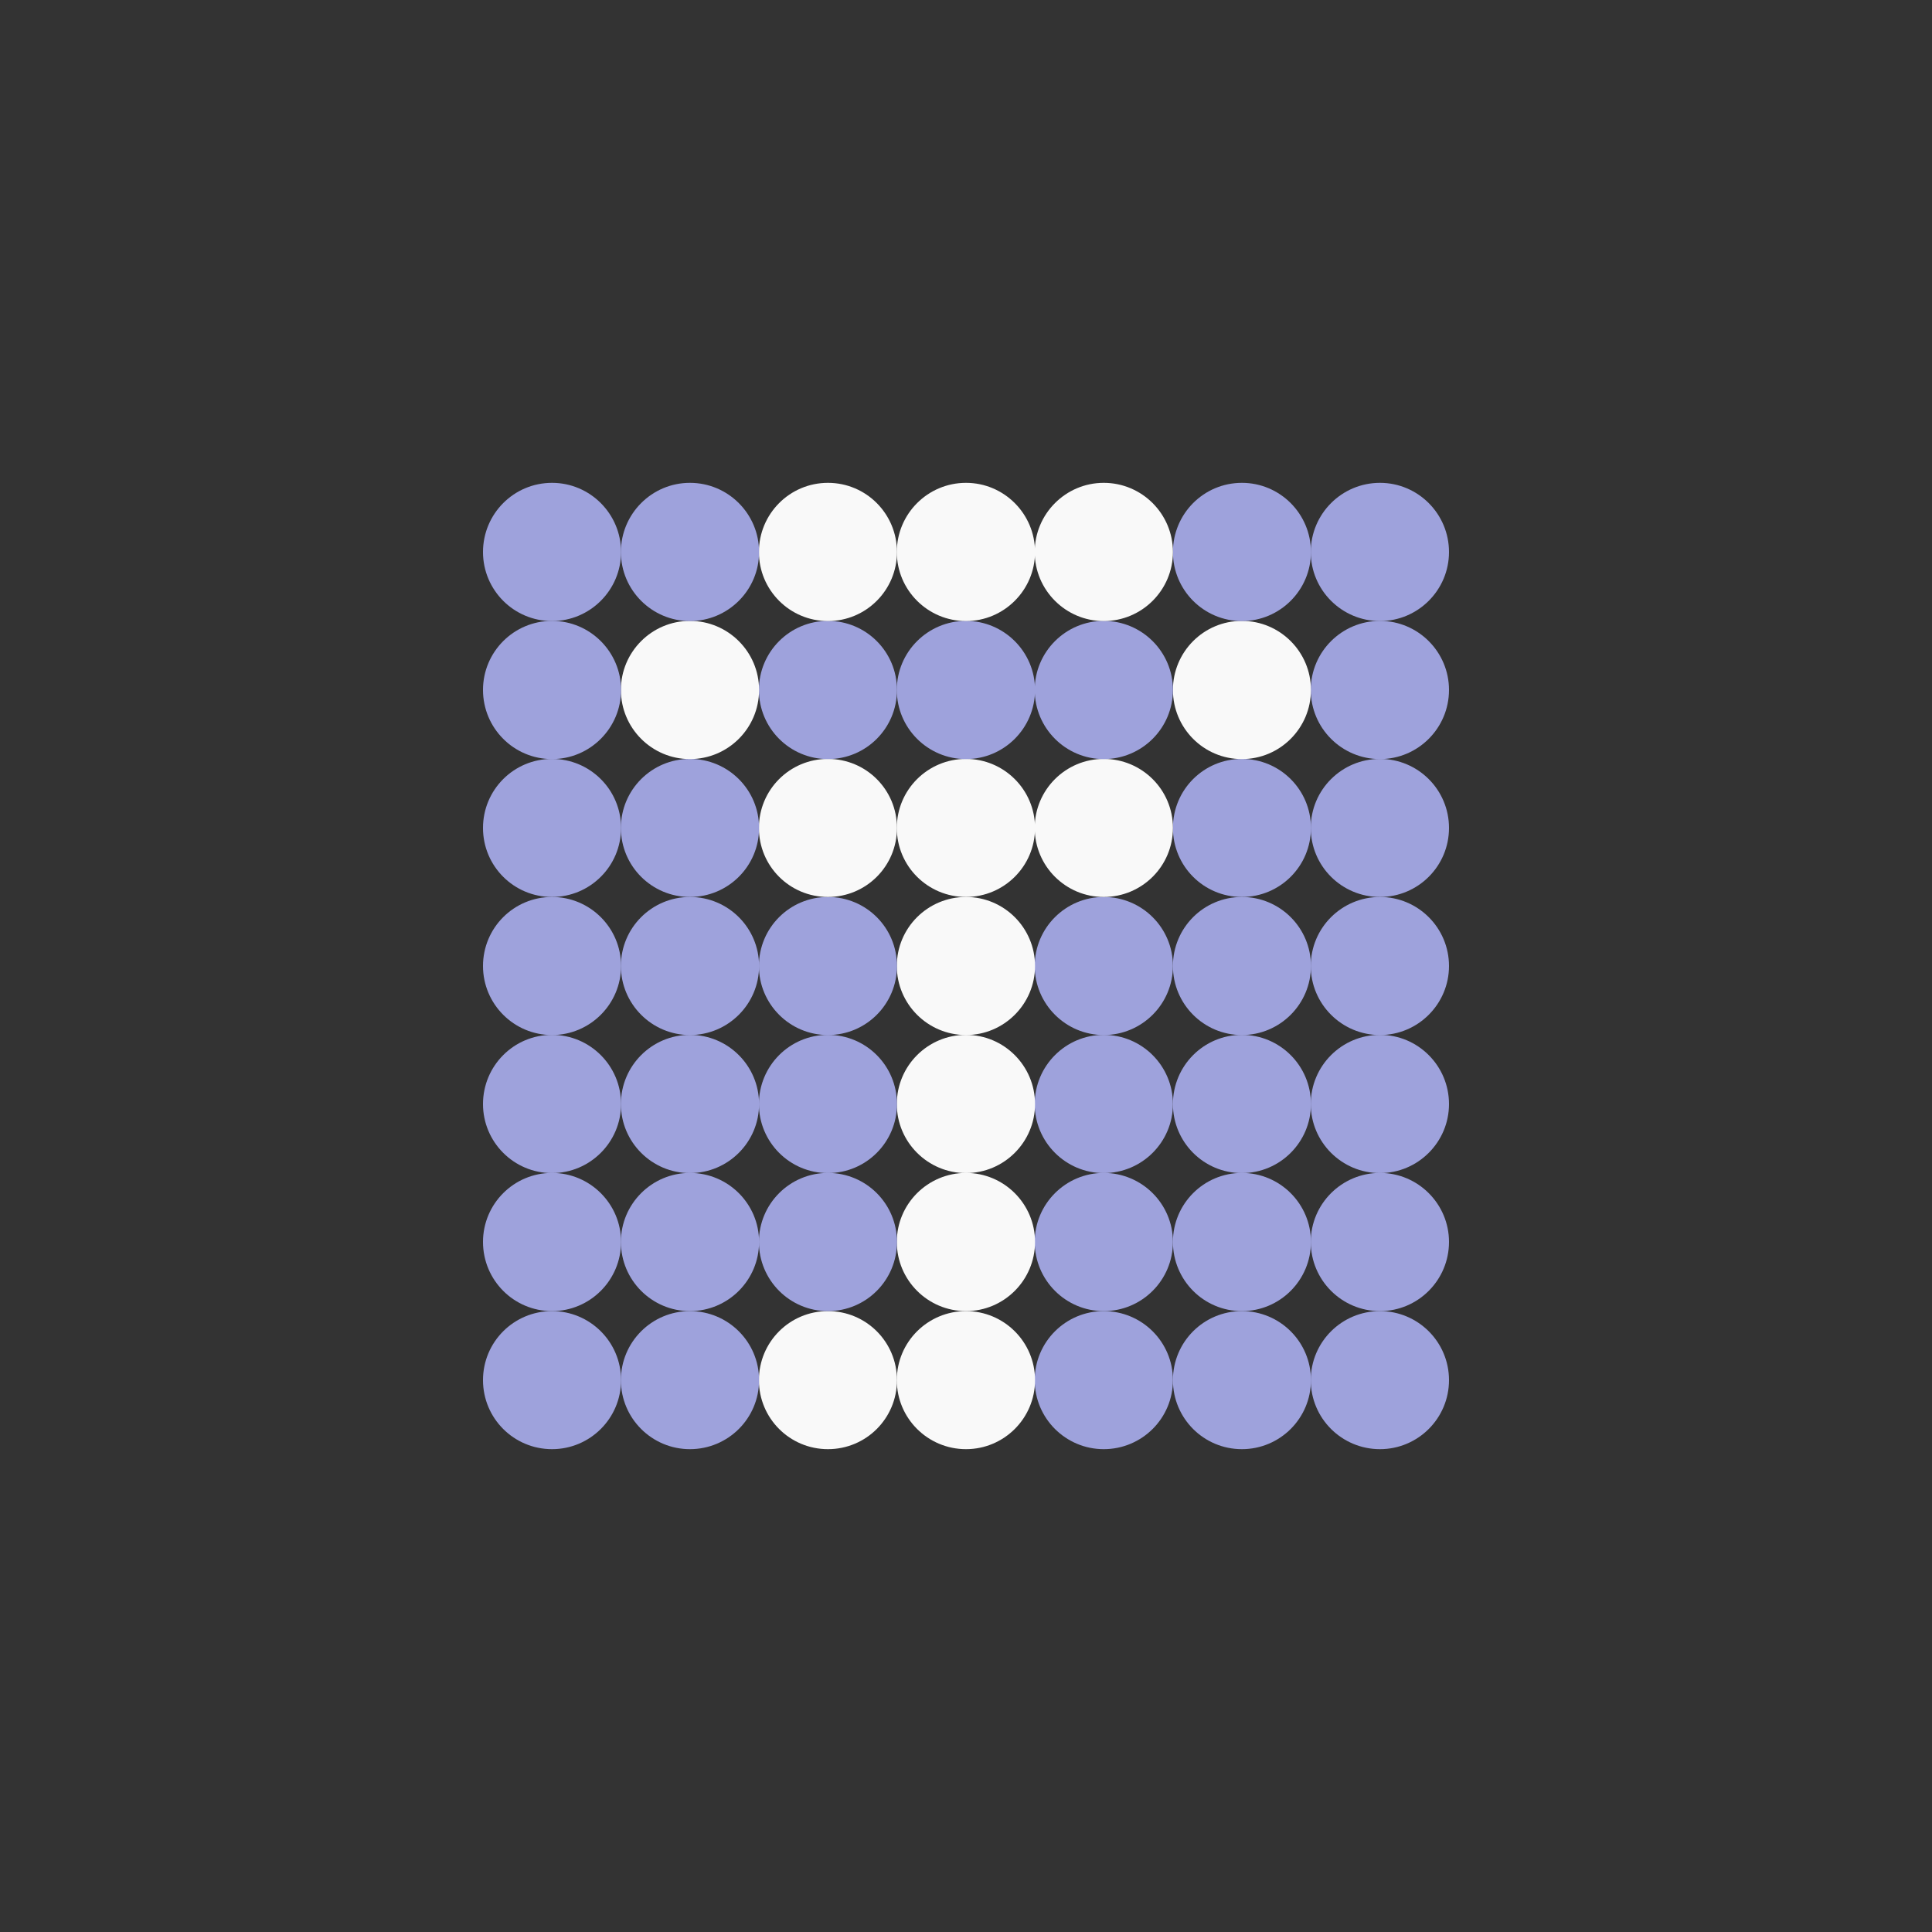 <!-- color: #5256b7s -->
<svg xmlns="http://www.w3.org/2000/svg" xmlns:xlink="http://www.w3.org/1999/xlink" width="48px" height="48px" viewBox="0 0 48 48" version="1.1">
<rect x="0" y="0" width="48" height="48" fill="#333333" stroke="none"/>
<g id="surface1">
<path style=" stroke:none;fill-rule:nonzero;fill:rgb(61.961%,63.529%,86.275%);fill-opacity:1;" d="M 36 34.289 C 36 35.238 35.23 36.004 34.285 36.004 C 33.336 36.004 32.566 35.238 32.566 34.289 C 32.566 33.34 33.336 32.574 34.285 32.574 C 35.23 32.574 36 33.34 36 34.289 M 36 34.289 "/>
<path style=" stroke:none;fill-rule:nonzero;fill:rgb(61.961%,63.529%,86.275%);fill-opacity:1;" d="M 32.57 34.289 C 32.57 35.238 31.801 36.004 30.855 36.004 C 29.906 36.004 29.141 35.238 29.141 34.289 C 29.141 33.34 29.906 32.574 30.855 32.574 C 31.801 32.574 32.57 33.34 32.57 34.289 M 32.57 34.289 "/>
<path style=" stroke:none;fill-rule:nonzero;fill:rgb(61.961%,63.529%,86.275%);fill-opacity:1;" d="M 29.141 34.289 C 29.141 35.238 28.371 36.004 27.422 36.004 C 26.477 36.004 25.707 35.238 25.707 34.289 C 25.707 33.34 26.477 32.574 27.422 32.574 C 28.371 32.574 29.141 33.34 29.141 34.289 M 29.141 34.289 "/>
<path style=" stroke:none;fill-rule:nonzero;fill:rgb(97.647%,97.647%,97.647%);fill-opacity:1;" d="M 25.715 34.289 C 25.715 35.238 24.945 36.004 24 36.004 C 23.051 36.004 22.281 35.238 22.281 34.289 C 22.281 33.34 23.051 32.574 24 32.574 C 24.945 32.574 25.715 33.34 25.715 34.289 M 25.715 34.289 "/>
<path style=" stroke:none;fill-rule:nonzero;fill:rgb(97.647%,97.647%,97.647%);fill-opacity:1;" d="M 22.285 34.289 C 22.285 35.238 21.52 36.004 20.57 36.004 C 19.621 36.004 18.855 35.238 18.855 34.289 C 18.855 33.34 19.621 32.574 20.57 32.574 C 21.52 32.574 22.285 33.34 22.285 34.289 M 22.285 34.289 "/>
<path style=" stroke:none;fill-rule:nonzero;fill:rgb(61.961%,63.529%,86.275%);fill-opacity:1;" d="M 18.859 34.289 C 18.859 35.238 18.09 36.004 17.141 36.004 C 16.195 36.004 15.426 35.238 15.426 34.289 C 15.426 33.34 16.195 32.574 17.141 32.574 C 18.09 32.574 18.859 33.34 18.859 34.289 M 18.859 34.289 "/>
<path style=" stroke:none;fill-rule:nonzero;fill:rgb(61.961%,63.529%,86.275%);fill-opacity:1;" d="M 15.43 34.289 C 15.43 35.238 14.66 36.004 13.715 36.004 C 12.766 36.004 12 35.238 12 34.289 C 12 33.34 12.766 32.574 13.715 32.574 C 14.66 32.574 15.43 33.34 15.43 34.289 M 15.43 34.289 "/>
<path style=" stroke:none;fill-rule:nonzero;fill:rgb(61.961%,63.529%,86.275%);fill-opacity:1;" d="M 36 30.855 C 36 31.805 35.23 32.574 34.285 32.574 C 33.336 32.574 32.566 31.805 32.566 30.855 C 32.566 29.91 33.336 29.141 34.285 29.141 C 35.23 29.141 36 29.91 36 30.855 M 36 30.855 "/>
<path style=" stroke:none;fill-rule:nonzero;fill:rgb(61.961%,63.529%,86.275%);fill-opacity:1;" d="M 32.57 30.855 C 32.57 31.805 31.801 32.574 30.855 32.574 C 29.906 32.574 29.141 31.805 29.141 30.855 C 29.141 29.91 29.906 29.141 30.855 29.141 C 31.801 29.141 32.57 29.91 32.57 30.855 M 32.57 30.855 "/>
<path style=" stroke:none;fill-rule:nonzero;fill:rgb(61.961%,63.529%,86.275%);fill-opacity:1;" d="M 29.141 30.855 C 29.141 31.805 28.371 32.574 27.422 32.574 C 26.477 32.574 25.707 31.805 25.707 30.855 C 25.707 29.91 26.477 29.141 27.422 29.141 C 28.371 29.141 29.141 29.91 29.141 30.855 M 29.141 30.855 "/>
<path style=" stroke:none;fill-rule:nonzero;fill:rgb(97.647%,97.647%,97.647%);fill-opacity:1;" d="M 25.715 30.855 C 25.715 31.805 24.945 32.574 24 32.574 C 23.051 32.574 22.281 31.805 22.281 30.855 C 22.281 29.91 23.051 29.141 24 29.141 C 24.945 29.141 25.715 29.91 25.715 30.855 M 25.715 30.855 "/>
<path style=" stroke:none;fill-rule:nonzero;fill:rgb(61.961%,63.529%,86.275%);fill-opacity:1;" d="M 22.285 30.855 C 22.285 31.805 21.52 32.574 20.57 32.574 C 19.621 32.574 18.855 31.805 18.855 30.855 C 18.855 29.91 19.621 29.141 20.57 29.141 C 21.52 29.141 22.285 29.91 22.285 30.855 M 22.285 30.855 "/>
<path style=" stroke:none;fill-rule:nonzero;fill:rgb(61.961%,63.529%,86.275%);fill-opacity:1;" d="M 18.859 30.855 C 18.859 31.805 18.09 32.574 17.141 32.574 C 16.195 32.574 15.426 31.805 15.426 30.855 C 15.426 29.91 16.195 29.141 17.141 29.141 C 18.09 29.141 18.859 29.91 18.859 30.855 M 18.859 30.855 "/>
<path style=" stroke:none;fill-rule:nonzero;fill:rgb(61.961%,63.529%,86.275%);fill-opacity:1;" d="M 15.43 30.855 C 15.43 31.805 14.66 32.574 13.715 32.574 C 12.766 32.574 12 31.805 12 30.855 C 12 29.91 12.766 29.141 13.715 29.141 C 14.66 29.141 15.43 29.91 15.43 30.855 M 15.43 30.855 "/>
<path style=" stroke:none;fill-rule:nonzero;fill:rgb(61.961%,63.529%,86.275%);fill-opacity:1;" d="M 36 27.43 C 36 28.375 35.23 29.145 34.285 29.145 C 33.336 29.145 32.566 28.375 32.566 27.43 C 32.566 26.48 33.336 25.711 34.285 25.711 C 35.23 25.711 36 26.48 36 27.43 M 36 27.43 "/>
<path style=" stroke:none;fill-rule:nonzero;fill:rgb(61.961%,63.529%,86.275%);fill-opacity:1;" d="M 32.57 27.43 C 32.57 28.375 31.801 29.145 30.855 29.145 C 29.906 29.145 29.141 28.375 29.141 27.43 C 29.141 26.48 29.906 25.711 30.855 25.711 C 31.801 25.711 32.57 26.48 32.57 27.43 M 32.57 27.43 "/>
<path style=" stroke:none;fill-rule:nonzero;fill:rgb(61.961%,63.529%,86.275%);fill-opacity:1;" d="M 29.141 27.43 C 29.141 28.375 28.371 29.145 27.422 29.145 C 26.477 29.145 25.707 28.375 25.707 27.43 C 25.707 26.48 26.477 25.711 27.422 25.711 C 28.371 25.711 29.141 26.48 29.141 27.43 M 29.141 27.43 "/>
<path style=" stroke:none;fill-rule:nonzero;fill:rgb(97.647%,97.647%,97.647%);fill-opacity:1;" d="M 25.715 27.43 C 25.715 28.375 24.945 29.145 24 29.145 C 23.051 29.145 22.281 28.375 22.281 27.43 C 22.281 26.48 23.051 25.711 24 25.711 C 24.945 25.711 25.715 26.48 25.715 27.43 M 25.715 27.43 "/>
<path style=" stroke:none;fill-rule:nonzero;fill:rgb(61.961%,63.529%,86.275%);fill-opacity:1;" d="M 22.285 27.43 C 22.285 28.375 21.52 29.145 20.57 29.145 C 19.621 29.145 18.855 28.375 18.855 27.43 C 18.855 26.48 19.621 25.711 20.57 25.711 C 21.52 25.711 22.285 26.48 22.285 27.43 M 22.285 27.43 "/>
<path style=" stroke:none;fill-rule:nonzero;fill:rgb(61.961%,63.529%,86.275%);fill-opacity:1;" d="M 18.859 27.43 C 18.859 28.375 18.09 29.145 17.141 29.145 C 16.195 29.145 15.426 28.375 15.426 27.43 C 15.426 26.48 16.195 25.711 17.141 25.711 C 18.09 25.711 18.859 26.48 18.859 27.43 M 18.859 27.43 "/>
<path style=" stroke:none;fill-rule:nonzero;fill:rgb(61.961%,63.529%,86.275%);fill-opacity:1;" d="M 15.43 27.43 C 15.43 28.375 14.66 29.145 13.715 29.145 C 12.766 29.145 12 28.375 12 27.43 C 12 26.48 12.766 25.711 13.715 25.711 C 14.66 25.711 15.43 26.48 15.43 27.43 M 15.43 27.43 "/>
<path style=" stroke:none;fill-rule:nonzero;fill:rgb(61.961%,63.529%,86.275%);fill-opacity:1;" d="M 36 24 C 36 24.945 35.23 25.715 34.285 25.715 C 33.336 25.715 32.566 24.945 32.566 24 C 32.566 23.051 33.336 22.285 34.285 22.285 C 35.23 22.285 36 23.051 36 24 M 36 24 "/>
<path style=" stroke:none;fill-rule:nonzero;fill:rgb(61.961%,63.529%,86.275%);fill-opacity:1;" d="M 32.57 24 C 32.57 24.945 31.801 25.715 30.855 25.715 C 29.906 25.715 29.141 24.945 29.141 24 C 29.141 23.051 29.906 22.285 30.855 22.285 C 31.801 22.285 32.57 23.051 32.57 24 M 32.57 24 "/>
<path style=" stroke:none;fill-rule:nonzero;fill:rgb(61.961%,63.529%,86.275%);fill-opacity:1;" d="M 29.141 24 C 29.141 24.945 28.371 25.715 27.422 25.715 C 26.477 25.715 25.707 24.945 25.707 24 C 25.707 23.051 26.477 22.285 27.422 22.285 C 28.371 22.285 29.141 23.051 29.141 24 M 29.141 24 "/>
<path style=" stroke:none;fill-rule:nonzero;fill:rgb(97.647%,97.647%,97.647%);fill-opacity:1;" d="M 25.715 24 C 25.715 24.945 24.945 25.715 24 25.715 C 23.051 25.715 22.281 24.945 22.281 24 C 22.281 23.051 23.051 22.285 24 22.285 C 24.945 22.285 25.715 23.051 25.715 24 M 25.715 24 "/>
<path style=" stroke:none;fill-rule:nonzero;fill:rgb(61.961%,63.529%,86.275%);fill-opacity:1;" d="M 22.285 24 C 22.285 24.945 21.52 25.715 20.57 25.715 C 19.621 25.715 18.855 24.945 18.855 24 C 18.855 23.051 19.621 22.285 20.57 22.285 C 21.52 22.285 22.285 23.051 22.285 24 M 22.285 24 "/>
<path style=" stroke:none;fill-rule:nonzero;fill:rgb(61.961%,63.529%,86.275%);fill-opacity:1;" d="M 18.859 24 C 18.859 24.945 18.09 25.715 17.141 25.715 C 16.195 25.715 15.426 24.945 15.426 24 C 15.426 23.051 16.195 22.285 17.141 22.285 C 18.09 22.285 18.859 23.051 18.859 24 M 18.859 24 "/>
<path style=" stroke:none;fill-rule:nonzero;fill:rgb(61.961%,63.529%,86.275%);fill-opacity:1;" d="M 15.43 24 C 15.43 24.945 14.66 25.715 13.715 25.715 C 12.766 25.715 12 24.945 12 24 C 12 23.051 12.766 22.285 13.715 22.285 C 14.66 22.285 15.43 23.051 15.43 24 M 15.43 24 "/>
<path style=" stroke:none;fill-rule:nonzero;fill:rgb(61.961%,63.529%,86.275%);fill-opacity:1;" d="M 36 20.57 C 36 21.52 35.23 22.285 34.285 22.285 C 33.336 22.285 32.566 21.52 32.566 20.57 C 32.566 19.621 33.336 18.855 34.285 18.855 C 35.23 18.855 36 19.621 36 20.57 M 36 20.57 "/>
<path style=" stroke:none;fill-rule:nonzero;fill:rgb(61.961%,63.529%,86.275%);fill-opacity:1;" d="M 32.57 20.57 C 32.57 21.52 31.801 22.285 30.855 22.285 C 29.906 22.285 29.141 21.52 29.141 20.57 C 29.141 19.621 29.906 18.855 30.855 18.855 C 31.801 18.855 32.57 19.621 32.57 20.57 M 32.57 20.57 "/>
<path style=" stroke:none;fill-rule:nonzero;fill:rgb(97.647%,97.647%,97.647%);fill-opacity:1;" d="M 29.141 20.57 C 29.141 21.52 28.371 22.285 27.422 22.285 C 26.477 22.285 25.707 21.52 25.707 20.57 C 25.707 19.621 26.477 18.855 27.422 18.855 C 28.371 18.855 29.141 19.621 29.141 20.57 M 29.141 20.57 "/>
<path style=" stroke:none;fill-rule:nonzero;fill:rgb(97.647%,97.647%,97.647%);fill-opacity:1;" d="M 25.715 20.57 C 25.715 21.52 24.945 22.285 24 22.285 C 23.051 22.285 22.281 21.52 22.281 20.57 C 22.281 19.621 23.051 18.855 24 18.855 C 24.945 18.855 25.715 19.621 25.715 20.57 M 25.715 20.57 "/>
<path style=" stroke:none;fill-rule:nonzero;fill:rgb(97.647%,97.647%,97.647%);fill-opacity:1;" d="M 22.285 20.57 C 22.285 21.52 21.52 22.285 20.57 22.285 C 19.621 22.285 18.855 21.52 18.855 20.57 C 18.855 19.621 19.621 18.855 20.57 18.855 C 21.52 18.855 22.285 19.621 22.285 20.57 M 22.285 20.57 "/>
<path style=" stroke:none;fill-rule:nonzero;fill:rgb(61.961%,63.529%,86.275%);fill-opacity:1;" d="M 18.859 20.57 C 18.859 21.52 18.09 22.285 17.141 22.285 C 16.195 22.285 15.426 21.52 15.426 20.57 C 15.426 19.621 16.195 18.855 17.141 18.855 C 18.09 18.855 18.859 19.621 18.859 20.57 M 18.859 20.57 "/>
<path style=" stroke:none;fill-rule:nonzero;fill:rgb(61.961%,63.529%,86.275%);fill-opacity:1;" d="M 15.43 20.57 C 15.43 21.52 14.66 22.285 13.715 22.285 C 12.766 22.285 12 21.52 12 20.57 C 12 19.621 12.766 18.855 13.715 18.855 C 14.66 18.855 15.43 19.621 15.43 20.57 M 15.43 20.57 "/>
<path style=" stroke:none;fill-rule:nonzero;fill:rgb(61.961%,63.529%,86.275%);fill-opacity:1;" d="M 36 17.141 C 36 18.09 35.23 18.859 34.285 18.859 C 33.336 18.859 32.566 18.09 32.566 17.141 C 32.566 16.195 33.336 15.426 34.285 15.426 C 35.23 15.426 36 16.195 36 17.141 M 36 17.141 "/>
<path style=" stroke:none;fill-rule:nonzero;fill:rgb(97.647%,97.647%,97.647%);fill-opacity:1;" d="M 32.57 17.141 C 32.57 18.09 31.801 18.859 30.855 18.859 C 29.906 18.859 29.141 18.09 29.141 17.141 C 29.141 16.195 29.906 15.426 30.855 15.426 C 31.801 15.426 32.57 16.195 32.57 17.141 M 32.57 17.141 "/>
<path style=" stroke:none;fill-rule:nonzero;fill:rgb(61.961%,63.529%,86.275%);fill-opacity:1;" d="M 29.141 17.141 C 29.141 18.09 28.371 18.859 27.422 18.859 C 26.477 18.859 25.707 18.09 25.707 17.141 C 25.707 16.195 26.477 15.426 27.422 15.426 C 28.371 15.426 29.141 16.195 29.141 17.141 M 29.141 17.141 "/>
<path style=" stroke:none;fill-rule:nonzero;fill:rgb(61.961%,63.529%,86.275%);fill-opacity:1;" d="M 25.715 17.141 C 25.715 18.09 24.945 18.859 24 18.859 C 23.051 18.859 22.281 18.09 22.281 17.141 C 22.281 16.195 23.051 15.426 24 15.426 C 24.945 15.426 25.715 16.195 25.715 17.141 M 25.715 17.141 "/>
<path style=" stroke:none;fill-rule:nonzero;fill:rgb(61.961%,63.529%,86.275%);fill-opacity:1;" d="M 22.285 17.141 C 22.285 18.09 21.52 18.859 20.57 18.859 C 19.621 18.859 18.855 18.09 18.855 17.141 C 18.855 16.195 19.621 15.426 20.57 15.426 C 21.52 15.426 22.285 16.195 22.285 17.141 M 22.285 17.141 "/>
<path style=" stroke:none;fill-rule:nonzero;fill:rgb(97.647%,97.647%,97.647%);fill-opacity:1;" d="M 18.859 17.141 C 18.859 18.09 18.09 18.859 17.141 18.859 C 16.195 18.859 15.426 18.09 15.426 17.141 C 15.426 16.195 16.195 15.426 17.141 15.426 C 18.09 15.426 18.859 16.195 18.859 17.141 M 18.859 17.141 "/>
<path style=" stroke:none;fill-rule:nonzero;fill:rgb(61.961%,63.529%,86.275%);fill-opacity:1;" d="M 15.43 17.141 C 15.43 18.09 14.66 18.859 13.715 18.859 C 12.766 18.859 12 18.09 12 17.141 C 12 16.195 12.766 15.426 13.715 15.426 C 14.66 15.426 15.43 16.195 15.43 17.141 M 15.43 17.141 "/>
<path style=" stroke:none;fill-rule:nonzero;fill:rgb(61.961%,63.529%,86.275%);fill-opacity:1;" d="M 36 13.715 C 36 14.66 35.23 15.43 34.285 15.43 C 33.336 15.43 32.566 14.66 32.566 13.715 C 32.566 12.766 33.336 11.996 34.285 11.996 C 35.23 11.996 36 12.766 36 13.715 M 36 13.715 "/>
<path style=" stroke:none;fill-rule:nonzero;fill:rgb(61.961%,63.529%,86.275%);fill-opacity:1;" d="M 32.57 13.715 C 32.57 14.66 31.801 15.43 30.855 15.43 C 29.906 15.43 29.141 14.66 29.141 13.715 C 29.141 12.766 29.906 11.996 30.855 11.996 C 31.801 11.996 32.57 12.766 32.57 13.715 M 32.57 13.715 "/>
<path style=" stroke:none;fill-rule:nonzero;fill:rgb(97.647%,97.647%,97.647%);fill-opacity:1;" d="M 29.141 13.715 C 29.141 14.66 28.371 15.43 27.422 15.43 C 26.477 15.43 25.707 14.66 25.707 13.715 C 25.707 12.766 26.477 11.996 27.422 11.996 C 28.371 11.996 29.141 12.766 29.141 13.715 M 29.141 13.715 "/>
<path style=" stroke:none;fill-rule:nonzero;fill:rgb(97.647%,97.647%,97.647%);fill-opacity:1;" d="M 25.715 13.715 C 25.715 14.66 24.945 15.43 24 15.43 C 23.051 15.43 22.281 14.66 22.281 13.715 C 22.281 12.766 23.051 11.996 24 11.996 C 24.945 11.996 25.715 12.766 25.715 13.715 M 25.715 13.715 "/>
<path style=" stroke:none;fill-rule:nonzero;fill:rgb(97.647%,97.647%,97.647%);fill-opacity:1;" d="M 22.285 13.715 C 22.285 14.66 21.52 15.43 20.57 15.43 C 19.621 15.43 18.855 14.66 18.855 13.715 C 18.855 12.766 19.621 11.996 20.57 11.996 C 21.52 11.996 22.285 12.766 22.285 13.715 M 22.285 13.715 "/>
<path style=" stroke:none;fill-rule:nonzero;fill:rgb(61.961%,63.529%,86.275%);fill-opacity:1;" d="M 18.859 13.715 C 18.859 14.66 18.09 15.43 17.141 15.43 C 16.195 15.43 15.426 14.66 15.426 13.715 C 15.426 12.766 16.195 11.996 17.141 11.996 C 18.09 11.996 18.859 12.766 18.859 13.715 M 18.859 13.715 "/>
<path style=" stroke:none;fill-rule:nonzero;fill:rgb(61.961%,63.529%,86.275%);fill-opacity:1;" d="M 15.43 13.715 C 15.43 14.66 14.66 15.43 13.715 15.43 C 12.766 15.43 12 14.66 12 13.715 C 12 12.766 12.766 11.996 13.715 11.996 C 14.66 11.996 15.43 12.766 15.43 13.715 M 15.43 13.715 "/>
</g>
</svg>
